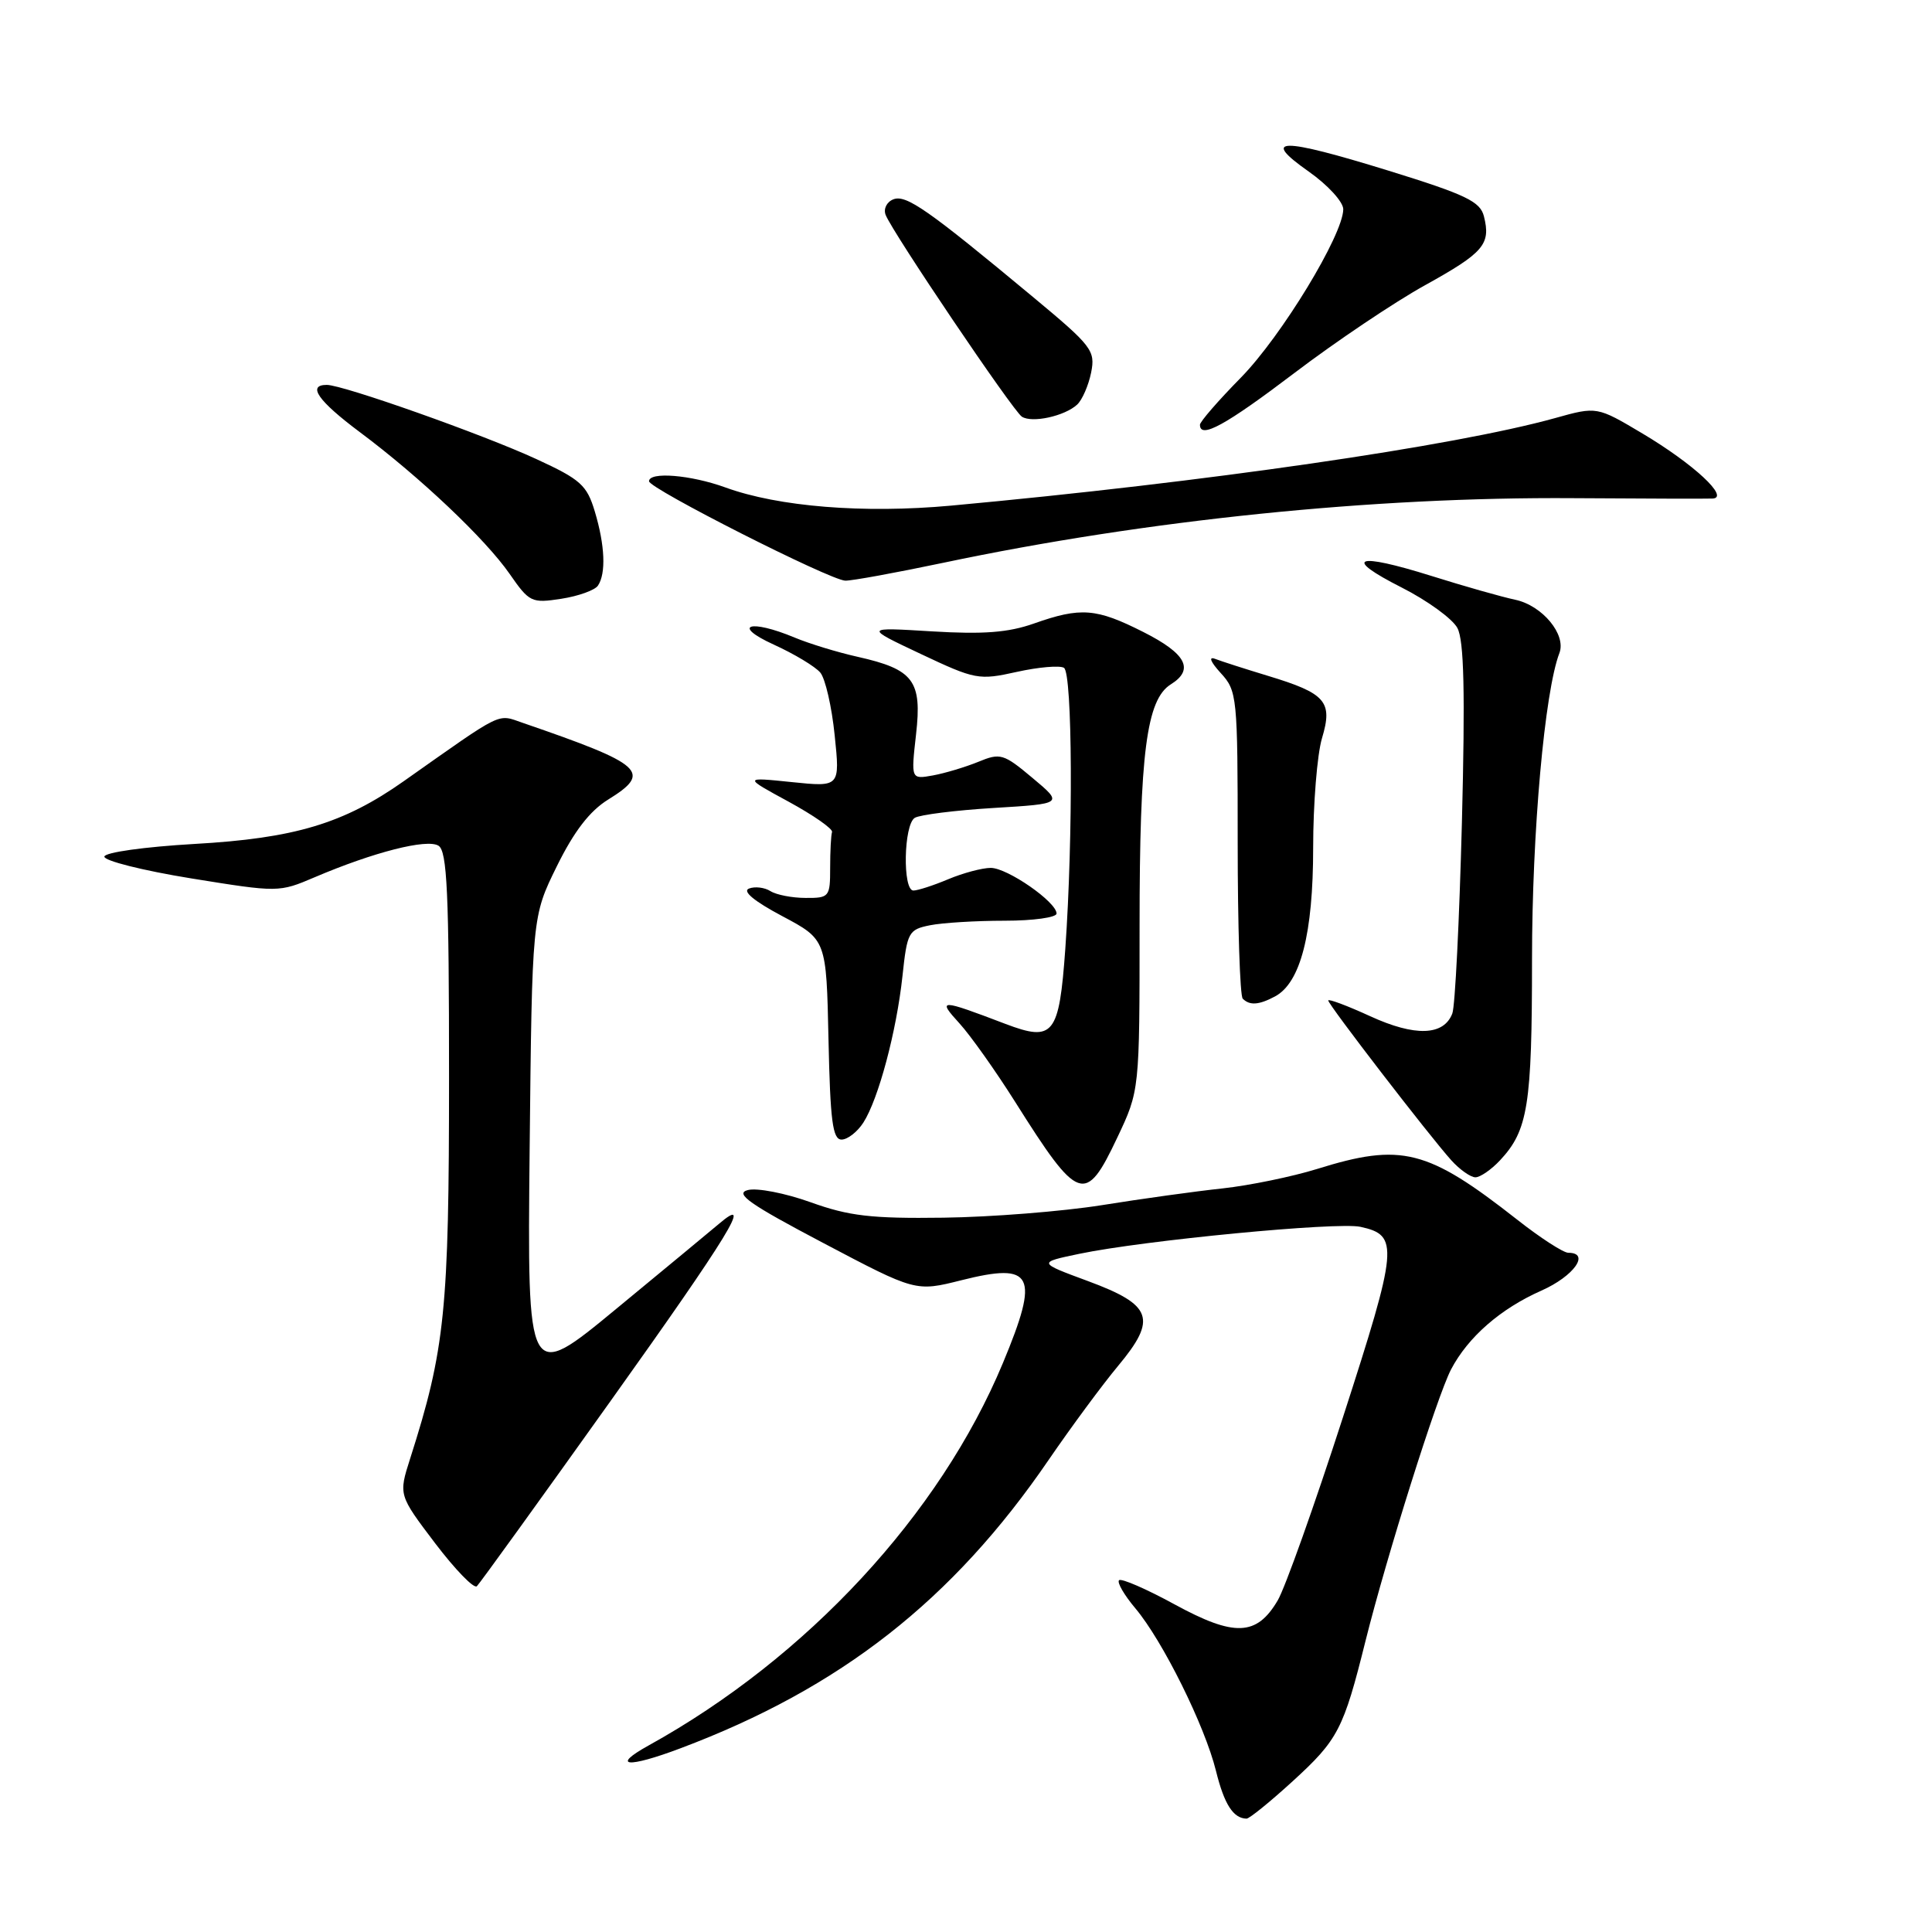 <?xml version="1.0" encoding="UTF-8" standalone="no"?>
<!DOCTYPE svg PUBLIC "-//W3C//DTD SVG 1.1//EN" "http://www.w3.org/Graphics/SVG/1.1/DTD/svg11.dtd" >
<svg xmlns="http://www.w3.org/2000/svg" xmlns:xlink="http://www.w3.org/1999/xlink" version="1.1" viewBox="0 0 256 256">
 <g >
 <path fill="currentColor"
d=" M 171.29 236.02 C 177.31 230.52 178.02 229.15 180.94 217.42 C 183.74 206.21 190.41 185.04 192.27 181.46 C 194.52 177.17 198.82 173.41 204.25 171.01 C 208.55 169.10 210.76 166.00 207.81 166.00 C 207.16 166.00 204.12 164.04 201.06 161.63 C 189.12 152.26 185.72 151.40 174.50 154.90 C 171.20 155.92 165.57 157.08 162.00 157.47 C 158.43 157.85 151.22 158.85 146.00 159.69 C 140.78 160.52 131.32 161.27 125.00 161.35 C 115.43 161.48 112.48 161.13 107.40 159.30 C 104.05 158.10 100.31 157.37 99.09 157.69 C 97.31 158.15 99.30 159.55 109.10 164.71 C 121.33 171.16 121.33 171.16 127.38 169.64 C 136.96 167.23 137.78 168.87 132.89 180.61 C 124.54 200.67 106.95 219.66 85.95 231.28 C 80.86 234.10 83.14 234.31 90.16 231.66 C 111.36 223.69 126.24 212.03 138.94 193.46 C 141.94 189.08 146.09 183.46 148.16 180.98 C 153.36 174.74 152.70 172.91 144.16 169.75 C 137.50 167.29 137.50 167.29 143.00 166.14 C 151.58 164.35 177.19 161.89 180.26 162.56 C 185.40 163.68 185.27 165.15 177.95 187.79 C 174.17 199.48 170.28 210.41 169.30 212.07 C 166.51 216.80 163.57 216.91 155.66 212.60 C 151.89 210.54 148.57 209.10 148.28 209.39 C 147.99 209.68 148.96 211.35 150.44 213.11 C 154.06 217.41 159.64 228.66 161.12 234.64 C 162.22 239.09 163.41 240.94 165.17 240.98 C 165.54 240.99 168.29 238.76 171.29 236.02 Z  M 80.94 185.59 C 96.63 163.60 99.93 158.19 95.26 162.17 C 94.29 162.99 88.18 168.05 81.68 173.41 C 69.87 183.16 69.87 183.16 70.18 152.31 C 70.50 121.45 70.50 121.45 73.78 114.79 C 76.06 110.16 78.14 107.46 80.58 105.95 C 86.45 102.32 85.31 101.30 69.29 95.79 C 65.81 94.60 66.89 94.07 53.50 103.51 C 45.53 109.13 39.04 111.08 25.73 111.83 C 19.17 112.21 13.91 112.94 13.83 113.50 C 13.75 114.05 18.92 115.35 25.32 116.39 C 36.90 118.26 36.96 118.26 41.72 116.23 C 49.51 112.91 56.57 111.11 58.10 112.06 C 59.25 112.77 59.50 118.27 59.50 142.71 C 59.50 173.63 58.98 178.77 54.34 193.29 C 52.81 198.09 52.81 198.09 57.65 204.48 C 60.32 207.99 62.81 210.56 63.19 210.18 C 63.57 209.81 71.56 198.74 80.94 185.59 Z  M 148.04 150.75 C 151.00 144.50 151.00 144.50 151.00 122.69 C 151.00 99.77 151.92 92.69 155.14 90.68 C 158.28 88.72 157.19 86.62 151.51 83.75 C 145.24 80.58 143.21 80.43 137.00 82.62 C 133.60 83.82 130.30 84.07 123.50 83.66 C 114.50 83.11 114.50 83.11 122.00 86.65 C 129.23 90.06 129.69 90.15 134.73 89.03 C 137.61 88.39 140.43 88.15 140.98 88.49 C 142.11 89.19 142.21 110.86 141.16 125.70 C 140.34 137.16 139.60 138.09 133.22 135.67 C 124.51 132.35 124.16 132.35 127.14 135.61 C 128.59 137.20 131.91 141.88 134.51 146.00 C 142.93 159.36 143.82 159.67 148.04 150.75 Z  M 198.76 153.75 C 202.47 149.78 203.00 146.48 203.00 127.11 C 203.00 110.31 204.67 91.63 206.63 86.53 C 207.56 84.09 204.38 80.24 200.78 79.47 C 198.98 79.09 193.98 77.67 189.69 76.32 C 179.61 73.16 177.83 73.84 185.71 77.84 C 189.13 79.57 192.46 81.99 193.11 83.21 C 193.99 84.85 194.15 91.69 193.71 109.00 C 193.37 121.96 192.81 133.34 192.44 134.29 C 191.31 137.25 187.50 137.38 181.55 134.65 C 178.50 133.25 176.00 132.32 176.00 132.57 C 176.00 133.12 189.44 150.57 192.31 153.75 C 193.43 154.99 194.87 156.00 195.50 156.00 C 196.13 156.00 197.60 154.99 198.76 153.75 Z  M 114.40 148.75 C 116.40 145.63 118.79 136.68 119.58 129.35 C 120.20 123.51 120.39 123.17 123.24 122.60 C 124.90 122.27 129.34 122.00 133.12 122.00 C 136.91 122.00 140.00 121.57 140.00 121.05 C 140.00 119.52 133.49 115.00 131.28 115.00 C 130.16 115.00 127.63 115.67 125.65 116.50 C 123.68 117.33 121.60 118.00 121.03 118.00 C 119.58 118.00 119.74 109.28 121.21 108.37 C 121.88 107.96 126.58 107.37 131.66 107.06 C 140.90 106.50 140.90 106.50 136.81 103.08 C 132.97 99.86 132.55 99.74 129.62 100.95 C 127.90 101.65 125.20 102.46 123.61 102.75 C 120.71 103.27 120.71 103.27 121.38 97.32 C 122.19 90.19 121.07 88.70 113.64 87.03 C 110.99 86.44 107.23 85.29 105.29 84.48 C 99.36 82.00 96.86 82.82 102.50 85.40 C 105.25 86.65 108.04 88.33 108.70 89.13 C 109.36 89.93 110.22 93.67 110.60 97.44 C 111.31 104.29 111.31 104.29 104.90 103.63 C 98.50 102.97 98.50 102.97 104.50 106.23 C 107.80 108.03 110.39 109.84 110.25 110.25 C 110.11 110.66 110.00 112.80 110.00 115.00 C 110.00 118.85 109.88 119.00 106.75 118.98 C 104.96 118.98 102.87 118.57 102.09 118.08 C 101.32 117.59 100.03 117.43 99.24 117.74 C 98.33 118.09 99.94 119.42 103.65 121.39 C 109.50 124.50 109.50 124.50 109.78 137.75 C 110.01 148.52 110.33 151.00 111.51 151.00 C 112.30 151.00 113.60 149.99 114.40 148.75 Z  M 168.95 132.03 C 172.33 130.22 174.00 123.72 174.00 112.35 C 174.00 106.51 174.53 99.97 175.17 97.82 C 176.63 92.96 175.69 91.88 168.00 89.55 C 164.97 88.63 161.82 87.62 161.00 87.30 C 160.10 86.96 160.41 87.71 161.75 89.18 C 163.93 91.55 164.00 92.28 164.00 111.65 C 164.00 122.66 164.30 131.97 164.67 132.33 C 165.59 133.26 166.82 133.17 168.95 132.03 Z  M 79.23 77.60 C 80.32 75.98 80.16 72.26 78.82 67.79 C 77.77 64.28 76.94 63.53 71.07 60.83 C 64.01 57.57 45.45 51.00 43.30 51.00 C 40.66 51.00 42.14 53.12 47.68 57.26 C 55.65 63.21 64.33 71.43 67.54 76.06 C 70.14 79.81 70.44 79.95 74.38 79.34 C 76.65 78.99 78.83 78.20 79.23 77.60 Z  M 125.00 74.57 C 151.90 68.90 181.91 65.82 208.50 66.01 C 217.85 66.07 226.14 66.10 226.92 66.06 C 229.24 65.96 224.43 61.49 217.65 57.45 C 211.60 53.85 211.60 53.85 206.05 55.40 C 192.68 59.12 159.72 63.90 126.00 67.00 C 114.43 68.06 103.15 67.15 96.12 64.59 C 91.52 62.92 86.00 62.47 86.00 63.77 C 86.00 64.73 109.96 76.87 112.00 76.94 C 112.83 76.97 118.67 75.90 125.00 74.57 Z  M 171.52 49.42 C 177.01 45.25 184.80 40.02 188.83 37.79 C 196.61 33.48 197.56 32.37 196.63 28.67 C 196.14 26.70 194.25 25.79 183.97 22.61 C 169.63 18.18 166.98 18.21 173.41 22.73 C 175.94 24.51 177.99 26.75 177.99 27.73 C 177.96 31.14 169.80 44.55 164.43 50.03 C 161.44 53.07 159.00 55.88 159.00 56.28 C 159.00 58.21 162.39 56.35 171.52 49.42 Z  M 142.73 53.61 C 143.40 52.99 144.23 51.08 144.58 49.37 C 145.16 46.45 144.71 45.86 136.85 39.33 C 122.95 27.77 120.07 25.76 118.38 26.41 C 117.50 26.75 117.04 27.67 117.35 28.47 C 118.23 30.76 134.20 54.42 135.40 55.21 C 136.74 56.09 141.08 55.14 142.73 53.61 Z "/>
</g>
</svg>